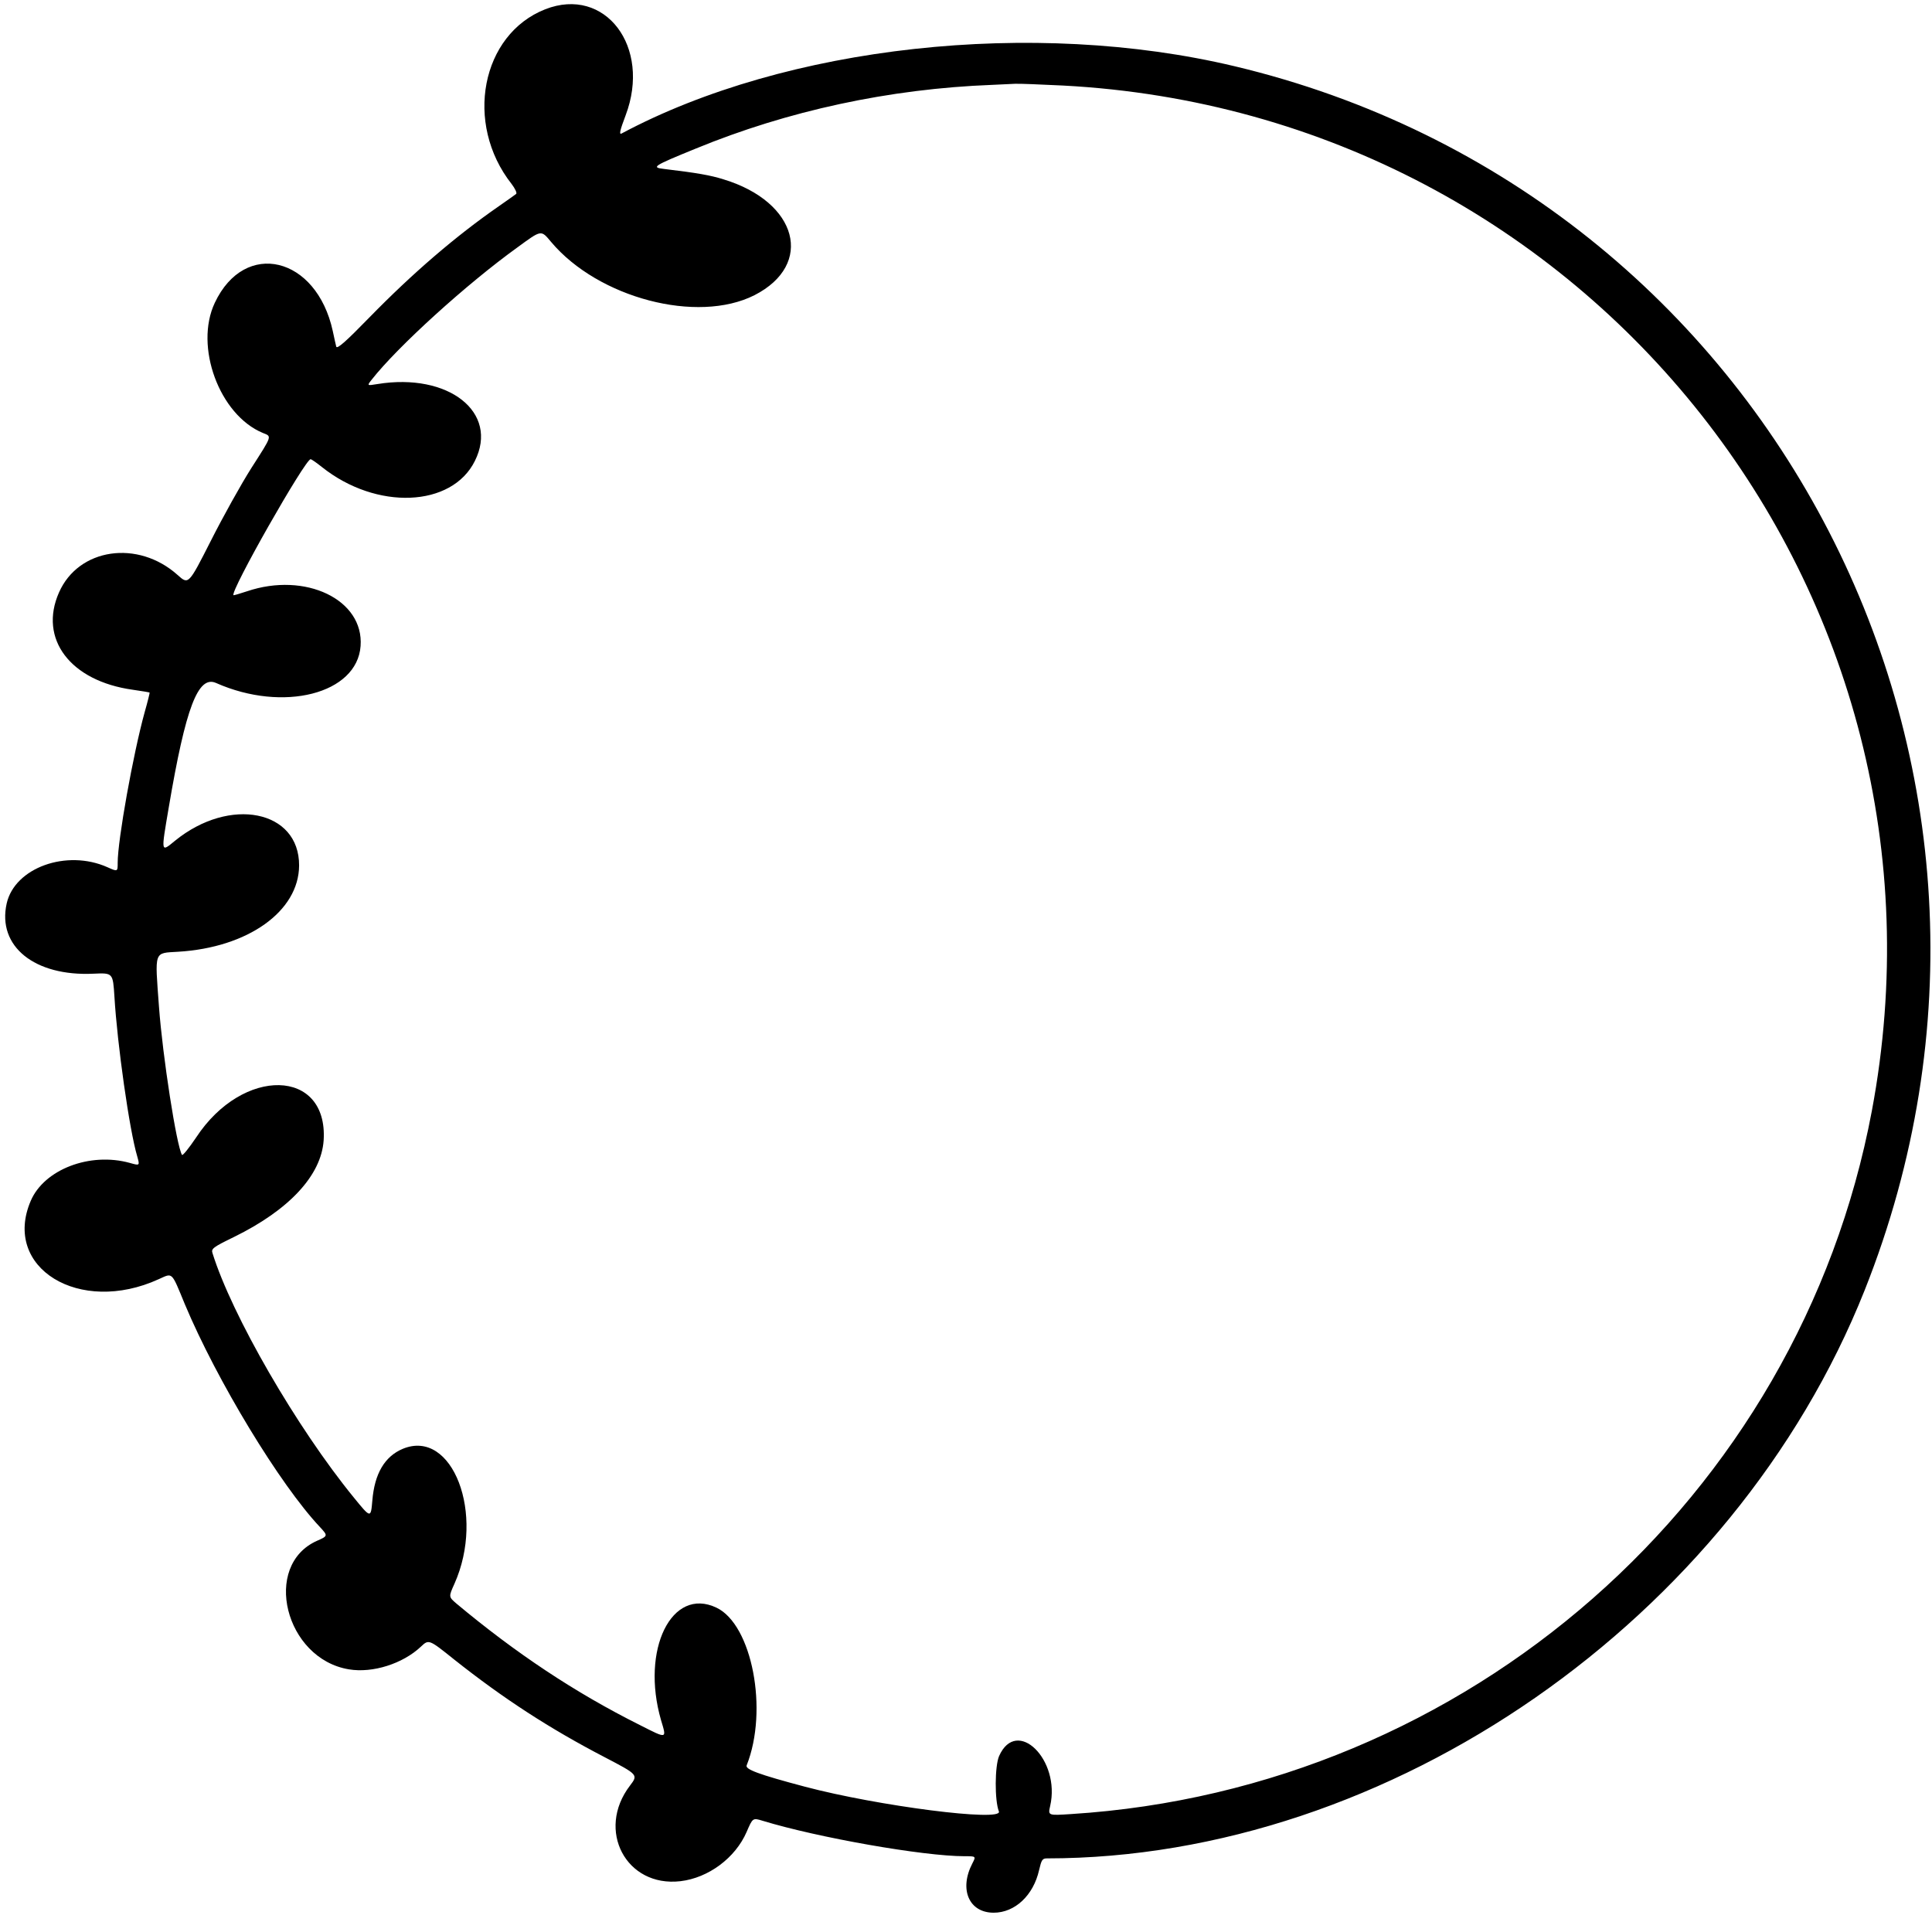 <svg width="190" height="189" viewBox="0 0 190 189" fill="none" xmlns="http://www.w3.org/2000/svg">
<path d="M53.622 0.911C47.319 3.39 45.631 12.15 50.31 18.089C50.652 18.538 50.866 18.987 50.759 19.072C50.652 19.158 49.904 19.692 49.071 20.269C44.819 23.217 40.568 26.871 36.316 31.229C34.008 33.601 33.154 34.349 33.068 34.092C33.025 33.9 32.855 33.195 32.726 32.554C31.124 25.204 24.073 23.516 21.125 29.776C19.095 34.071 21.573 40.801 25.846 42.575C26.744 42.938 26.808 42.767 24.714 46.036C23.71 47.617 21.915 50.843 20.719 53.215C18.539 57.509 18.539 57.509 17.471 56.548C13.561 53.044 7.728 53.898 5.805 58.257C3.776 62.83 6.916 66.974 13.048 67.829C13.946 67.957 14.694 68.085 14.715 68.107C14.736 68.128 14.523 69.004 14.223 70.051C13.091 74.153 11.574 82.614 11.574 84.836C11.574 85.734 11.574 85.734 10.57 85.285C6.553 83.49 1.447 85.328 0.656 88.853C-0.284 93.062 3.391 96.032 9.202 95.754C11.104 95.669 11.104 95.669 11.254 98.019C11.531 102.677 12.728 111.159 13.497 113.723C13.753 114.642 13.753 114.642 12.771 114.364C8.839 113.274 4.352 115.005 3.028 118.082C0.186 124.684 7.814 129.363 15.612 125.795C17.001 125.175 16.83 124.983 18.176 128.252C21.317 135.751 27.534 146.007 31.466 150.173C32.256 151.028 32.256 151.049 31.188 151.519C25.74 153.934 28.026 163.142 34.329 164.168C36.658 164.552 39.606 163.612 41.38 161.946C42.17 161.198 42.17 161.198 44.648 163.185C49.52 167.052 54.071 170.001 59.455 172.8C62.767 174.53 62.767 174.53 61.955 175.599C58.6 179.979 61.57 185.619 66.912 185C69.668 184.679 72.317 182.713 73.428 180.15C74.027 178.761 74.027 178.761 75.009 179.06C80.394 180.705 90.799 182.543 94.858 182.543C95.991 182.543 95.991 182.543 95.627 183.248C94.303 185.79 95.286 188.098 97.721 188.098C99.815 188.098 101.631 186.388 102.187 183.91C102.422 182.906 102.507 182.756 102.956 182.756C136.671 182.756 170.494 159.254 183.377 126.884C203.653 75.884 174.425 19.115 121.395 6.509C101.631 1.808 77.317 4.479 61.122 13.132C60.865 13.261 60.972 12.812 61.528 11.338C64.07 4.607 59.519 -1.396 53.622 0.911ZM104.516 8.411C156.328 11.124 193.633 58.428 184.082 109.258C176.925 147.332 144.342 175.94 105.328 178.398C103.063 178.547 103.063 178.547 103.276 177.607C104.323 173.056 99.986 168.804 98.255 172.693C97.828 173.676 97.807 177.051 98.234 178.141C98.64 179.188 86.333 177.607 79.154 175.705C74.561 174.488 73.279 173.996 73.428 173.612C75.586 168.185 73.963 159.766 70.459 158.1C66.057 156.006 63.002 162.224 65.01 169.167C65.566 171.026 65.651 171.026 62.916 169.638C56.549 166.454 50.738 162.587 44.883 157.694C44.114 157.032 44.114 157.032 44.691 155.75C47.746 148.913 44.499 140.452 39.606 142.481C37.833 143.229 36.829 144.917 36.615 147.588C36.465 149.319 36.465 149.319 34.777 147.246C29.18 140.388 22.791 129.341 20.89 123.209C20.761 122.804 20.975 122.633 23.005 121.65C28.453 118.979 31.594 115.582 31.829 112.142C32.278 105.048 23.881 104.856 19.287 111.864C18.582 112.911 17.962 113.68 17.898 113.573C17.364 112.697 15.997 103.916 15.634 99.002C15.228 93.425 15.1 93.746 17.514 93.596C24.372 93.19 29.393 89.622 29.415 85.114C29.436 79.666 22.599 78.298 17.215 82.678C15.805 83.832 15.826 83.939 16.595 79.409C18.262 69.56 19.48 66.376 21.253 67.167C27.855 70.094 35.119 68.235 35.461 63.535C35.803 58.962 30.034 56.206 24.287 58.15C23.582 58.385 22.983 58.556 22.962 58.535C22.599 58.193 30.013 45.16 30.547 45.16C30.633 45.16 31.124 45.502 31.658 45.929C37.021 50.202 44.435 49.903 46.7 45.331C49.093 40.545 44.114 36.635 37.128 37.767C36.081 37.938 36.081 37.938 36.551 37.34C39.115 34.071 45.93 27.896 50.887 24.328C53.28 22.576 53.195 22.598 54.199 23.794C58.835 29.306 68.578 31.87 74.198 29.029C80.094 26.016 78.471 19.863 71.163 17.641C69.882 17.235 68.535 17 65.309 16.615C64.027 16.465 64.198 16.337 68.386 14.628C77.466 10.889 87.466 8.731 97.572 8.346C98.405 8.304 99.409 8.261 99.815 8.24C100.221 8.218 102.336 8.304 104.516 8.411Z" fill="black"/>
</svg>
